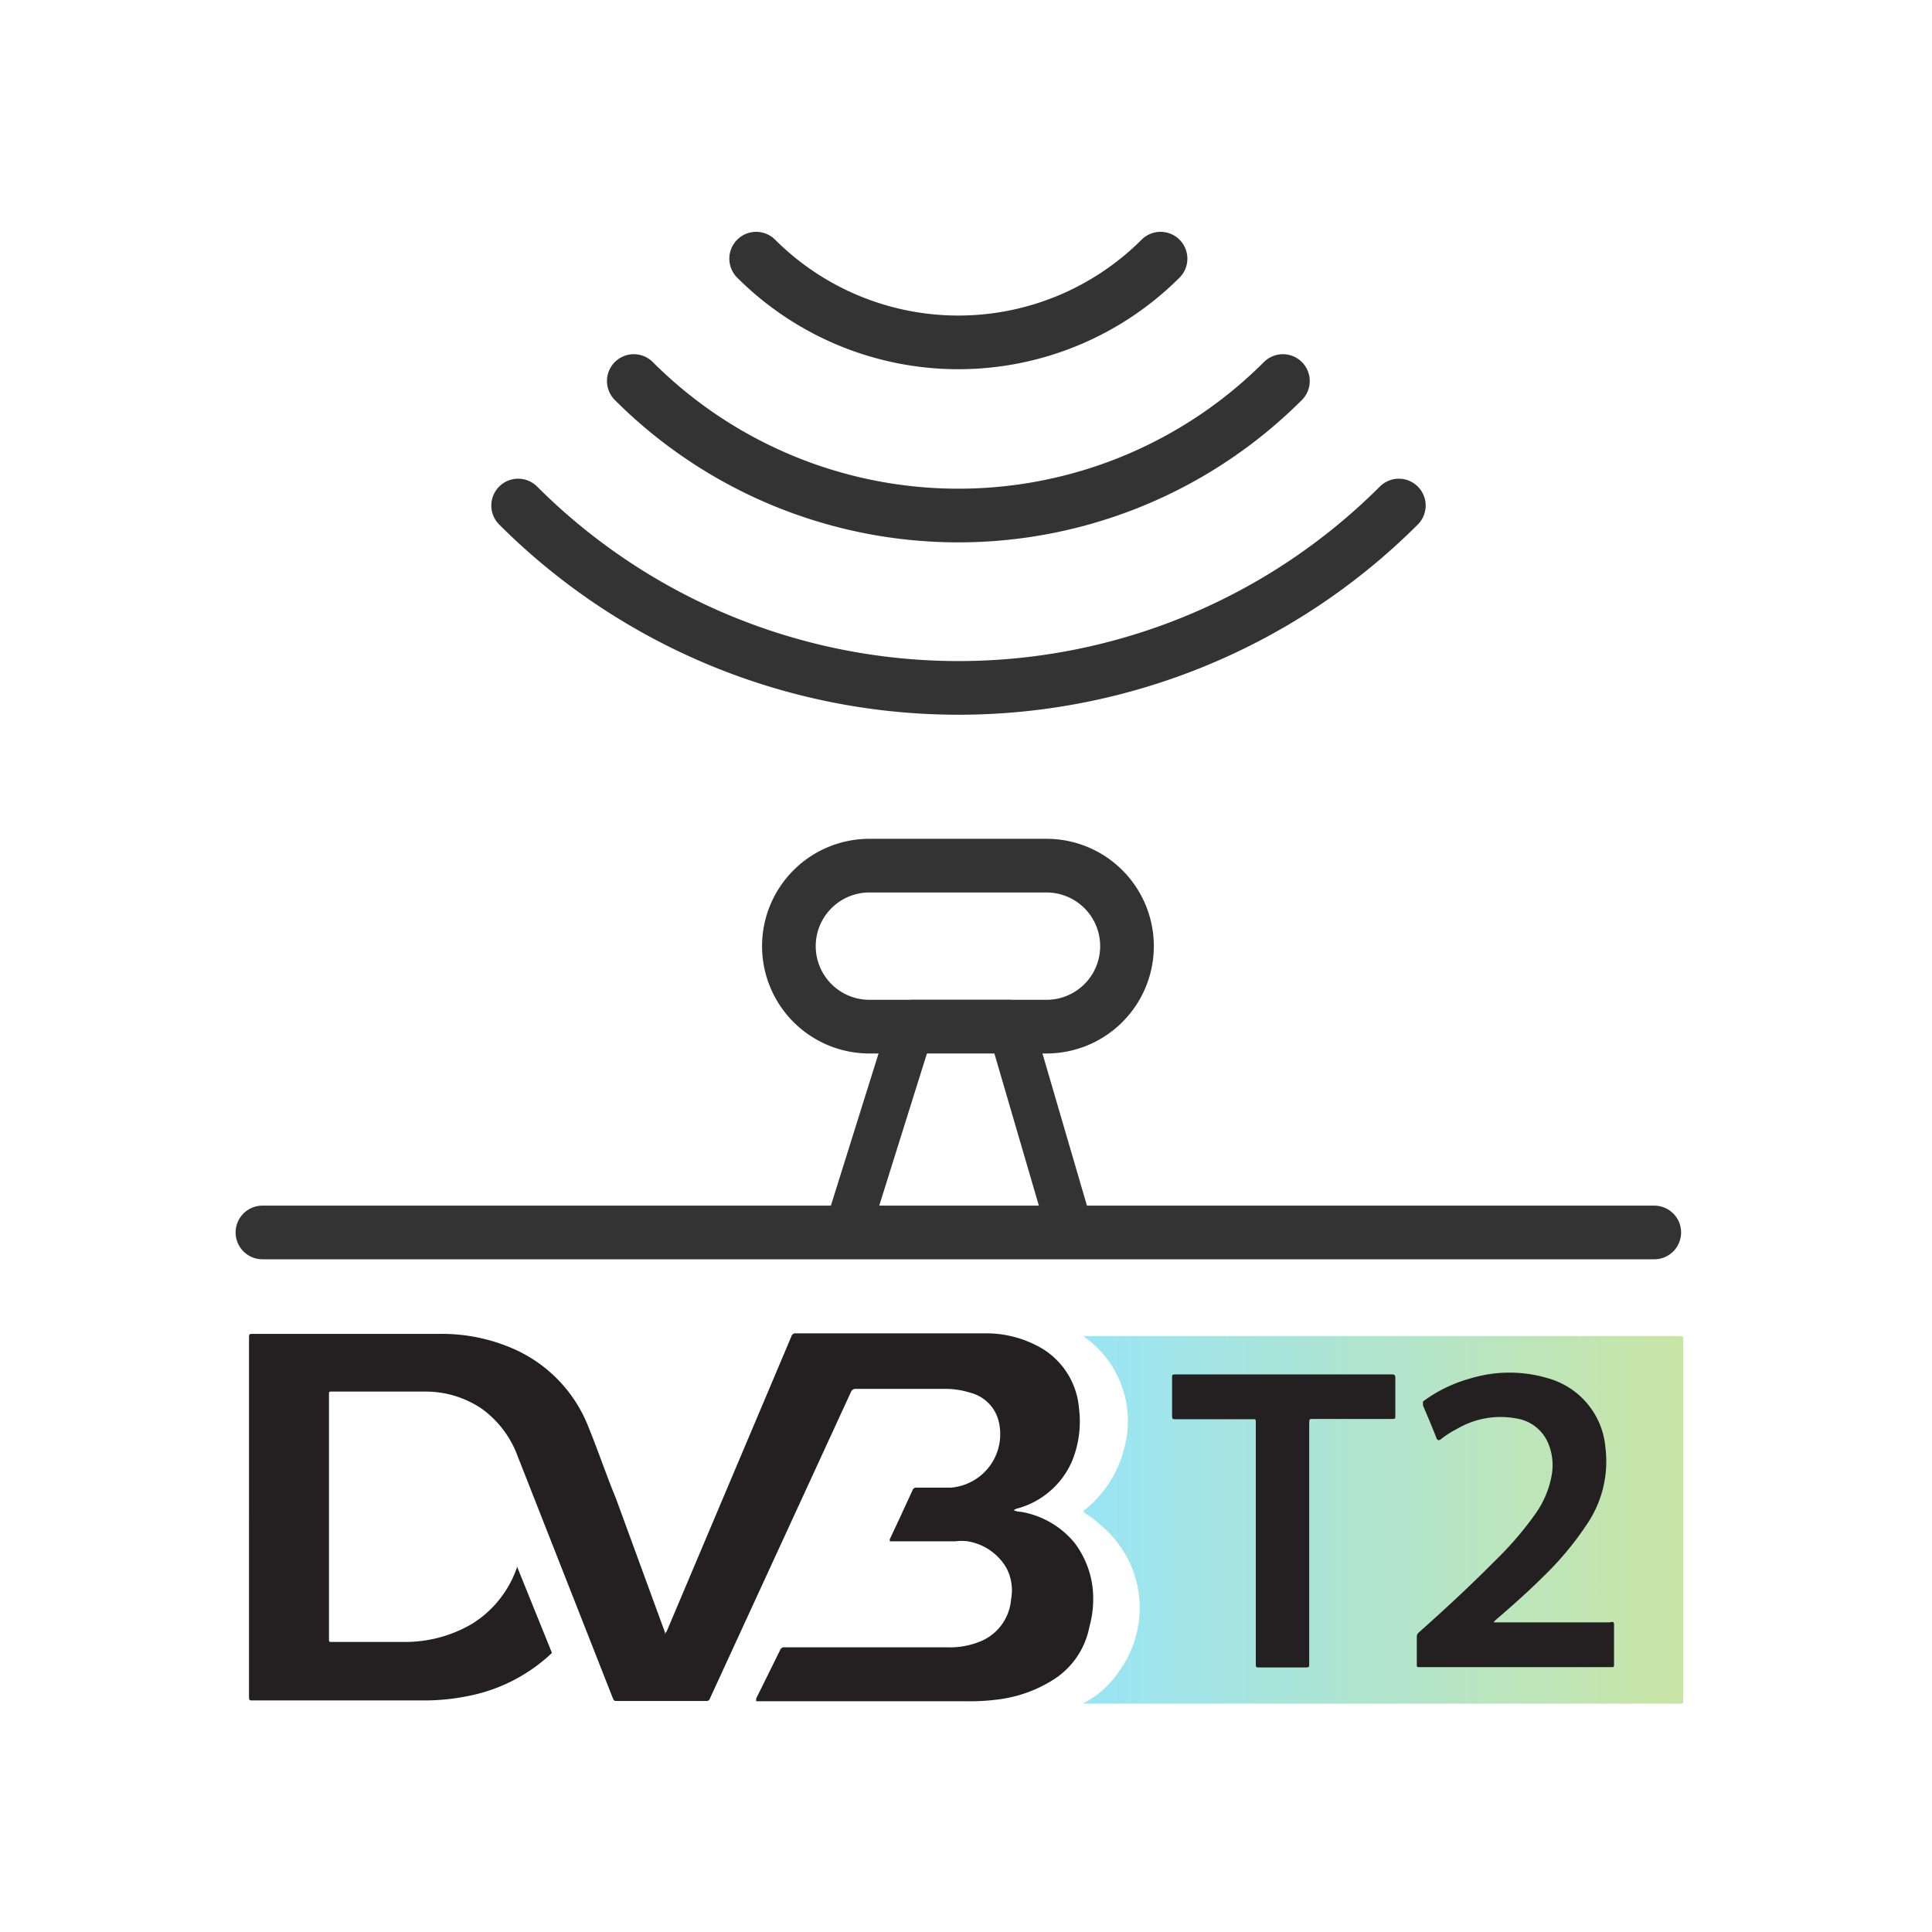 <svg xmlns="http://www.w3.org/2000/svg" xmlns:xlink="http://www.w3.org/1999/xlink" viewBox="0 0 72 72"><defs><style>.cls-1,.cls-4,.cls-5{fill:none;}.cls-2{isolation:isolate;opacity:0.4;fill:url(#linear-gradient);}.cls-3{fill:#242021;}.cls-4,.cls-5{stroke:#333;stroke-linecap:round;stroke-linejoin:round;}.cls-4{stroke-width:2px;}.cls-5{stroke-width:1.72px;}</style><linearGradient id="linear-gradient" x1="40.35" y1="56.63" x2="62.73" y2="56.63" gradientUnits="userSpaceOnUse"><stop offset="0" stop-color="#00bee6"/><stop offset="1" stop-color="#78be1e"/></linearGradient></defs><g id="Layer_2" data-name="Layer 2"><g id="Layer_1-2" data-name="Layer 1"><rect class="cls-1" width="72" height="72"/><path class="cls-2" d="M62.6,49.79H40.47s-.06,0-.09,0l.08.07A3.84,3.84,0,0,1,41.89,54a4.3,4.3,0,0,1-1.46,2.27c-.06,0-.06.07,0,.12a3.18,3.18,0,0,1,.59.45,4,4,0,0,1,.7,5.42,3.49,3.49,0,0,1-1.38,1.23H62.62c.1,0,.11,0,.11-.12V49.91C62.73,49.81,62.71,49.79,62.6,49.79Z"/><path class="cls-3" d="M40.6,60.62a3,3,0,0,1-1.38,2,5,5,0,0,1-1.92.7,8,8,0,0,1-1.29.08H28.18s0-.07,0-.1l.9-1.82a.15.15,0,0,1,.16-.09h6.08a2.94,2.94,0,0,0,1.24-.23,1.85,1.85,0,0,0,1.12-1.56,1.79,1.79,0,0,0-.17-1.16,2.05,2.05,0,0,0-1.45-1,1.8,1.8,0,0,0-.46,0H33.16s0-.06,0-.08c.29-.61.57-1.22.85-1.83a.14.14,0,0,1,.15-.09c.43,0,.85,0,1.27,0A2,2,0,0,0,37.2,52.9a1.46,1.46,0,0,0-1.05-1,3.06,3.06,0,0,0-1-.14H31.9a.18.18,0,0,0-.19.12L26.46,63.29a.13.13,0,0,1-.15.1H23c-.09,0-.12,0-.16-.1l-3.54-9a3.81,3.81,0,0,0-1.33-1.78,3.73,3.73,0,0,0-2.12-.65h-3.5c-.08,0-.09,0-.09.1v9.13c0,.08,0,.1.09.1.9,0,1.79,0,2.69,0a4.91,4.91,0,0,0,2.56-.68,4,4,0,0,0,1.66-2.08.19.19,0,0,0,0-.07l1.31,3.24a6.27,6.27,0,0,1-3,1.58,8.27,8.27,0,0,1-1.86.19H9.41c-.11,0-.13,0-.13-.14V49.84c0-.06,0-.13.09-.13h7a6.64,6.64,0,0,1,2.68.52,5.28,5.28,0,0,1,2.9,3c.35.86.64,1.73,1,2.6l1.83,5,0,.09s0-.07.06-.11l4.65-11a.16.16,0,0,1,.18-.12h7a4.12,4.12,0,0,1,2.14.55,2.87,2.87,0,0,1,1.4,2.24,3.89,3.89,0,0,1-.27,2,3.11,3.11,0,0,1-2,1.73.37.37,0,0,0-.16.07.62.62,0,0,0,.26.06,3.3,3.3,0,0,1,2,1.15,3.45,3.45,0,0,1,.68,1.69A3.88,3.88,0,0,1,40.6,60.62Z"/><path class="cls-3" d="M52,51.32v1.45c0,.09,0,.11-.11.11H48.91c-.09,0-.12,0-.12.13,0,1.5,0,3,0,4.51s0,3,0,4.51c0,.08,0,.11-.11.11H46.92c-.1,0-.12,0-.12-.11q0-4.5,0-9c0-.16,0-.14-.14-.14H43.8c-.09,0-.12,0-.12-.12,0-.48,0-1,0-1.45,0-.07,0-.1.1-.1h8.06C51.94,51.21,52,51.24,52,51.32Z"/><path class="cls-3" d="M60.15,60.56c0,.49,0,1,0,1.48,0,.07,0,.09-.1.09H52.89c-.07,0-.09,0-.09-.09V61a.2.2,0,0,1,.06-.15c1-.89,1.93-1.75,2.85-2.68a12.41,12.41,0,0,0,1.5-1.74,3.56,3.56,0,0,0,.62-1.47,2.11,2.11,0,0,0-.14-1.19,1.54,1.54,0,0,0-1.19-.91,3.19,3.19,0,0,0-2.2.39,3.51,3.51,0,0,0-.61.39c-.09.07-.11,0-.14,0-.16-.42-.34-.84-.52-1.26,0-.07,0-.1,0-.15a5.29,5.29,0,0,1,1.77-.86,5,5,0,0,1,2.91,0,2.94,2.94,0,0,1,2.12,2.58,4.17,4.17,0,0,1-.7,2.87,11.58,11.58,0,0,1-1.55,1.87c-.59.59-1.22,1.15-1.85,1.69l-.07.08s.08,0,.13,0H60C60.13,60.42,60.15,60.46,60.15,60.56Z"/><path class="cls-4" d="M61.65,45.93H9.78"/><path class="cls-5" d="M31.59,45.81,34,38.12l3.62,0,2.26,7.73"/><path class="cls-4" d="M39,32.26H32.4a3,3,0,0,0-3,3h0a3,3,0,0,0,3,3H39a3,3,0,0,0,3-3h0a3,3,0,0,0-3-3Z"/><path class="cls-4" d="M28.18,9.64a10.66,10.66,0,0,0,15.07,0"/><path class="cls-4" d="M23.62,14.2a17.1,17.1,0,0,0,24.19,0"/><path class="cls-4" d="M19.31,18.84a23.21,23.21,0,0,0,32.82,0"/></g></g></svg>